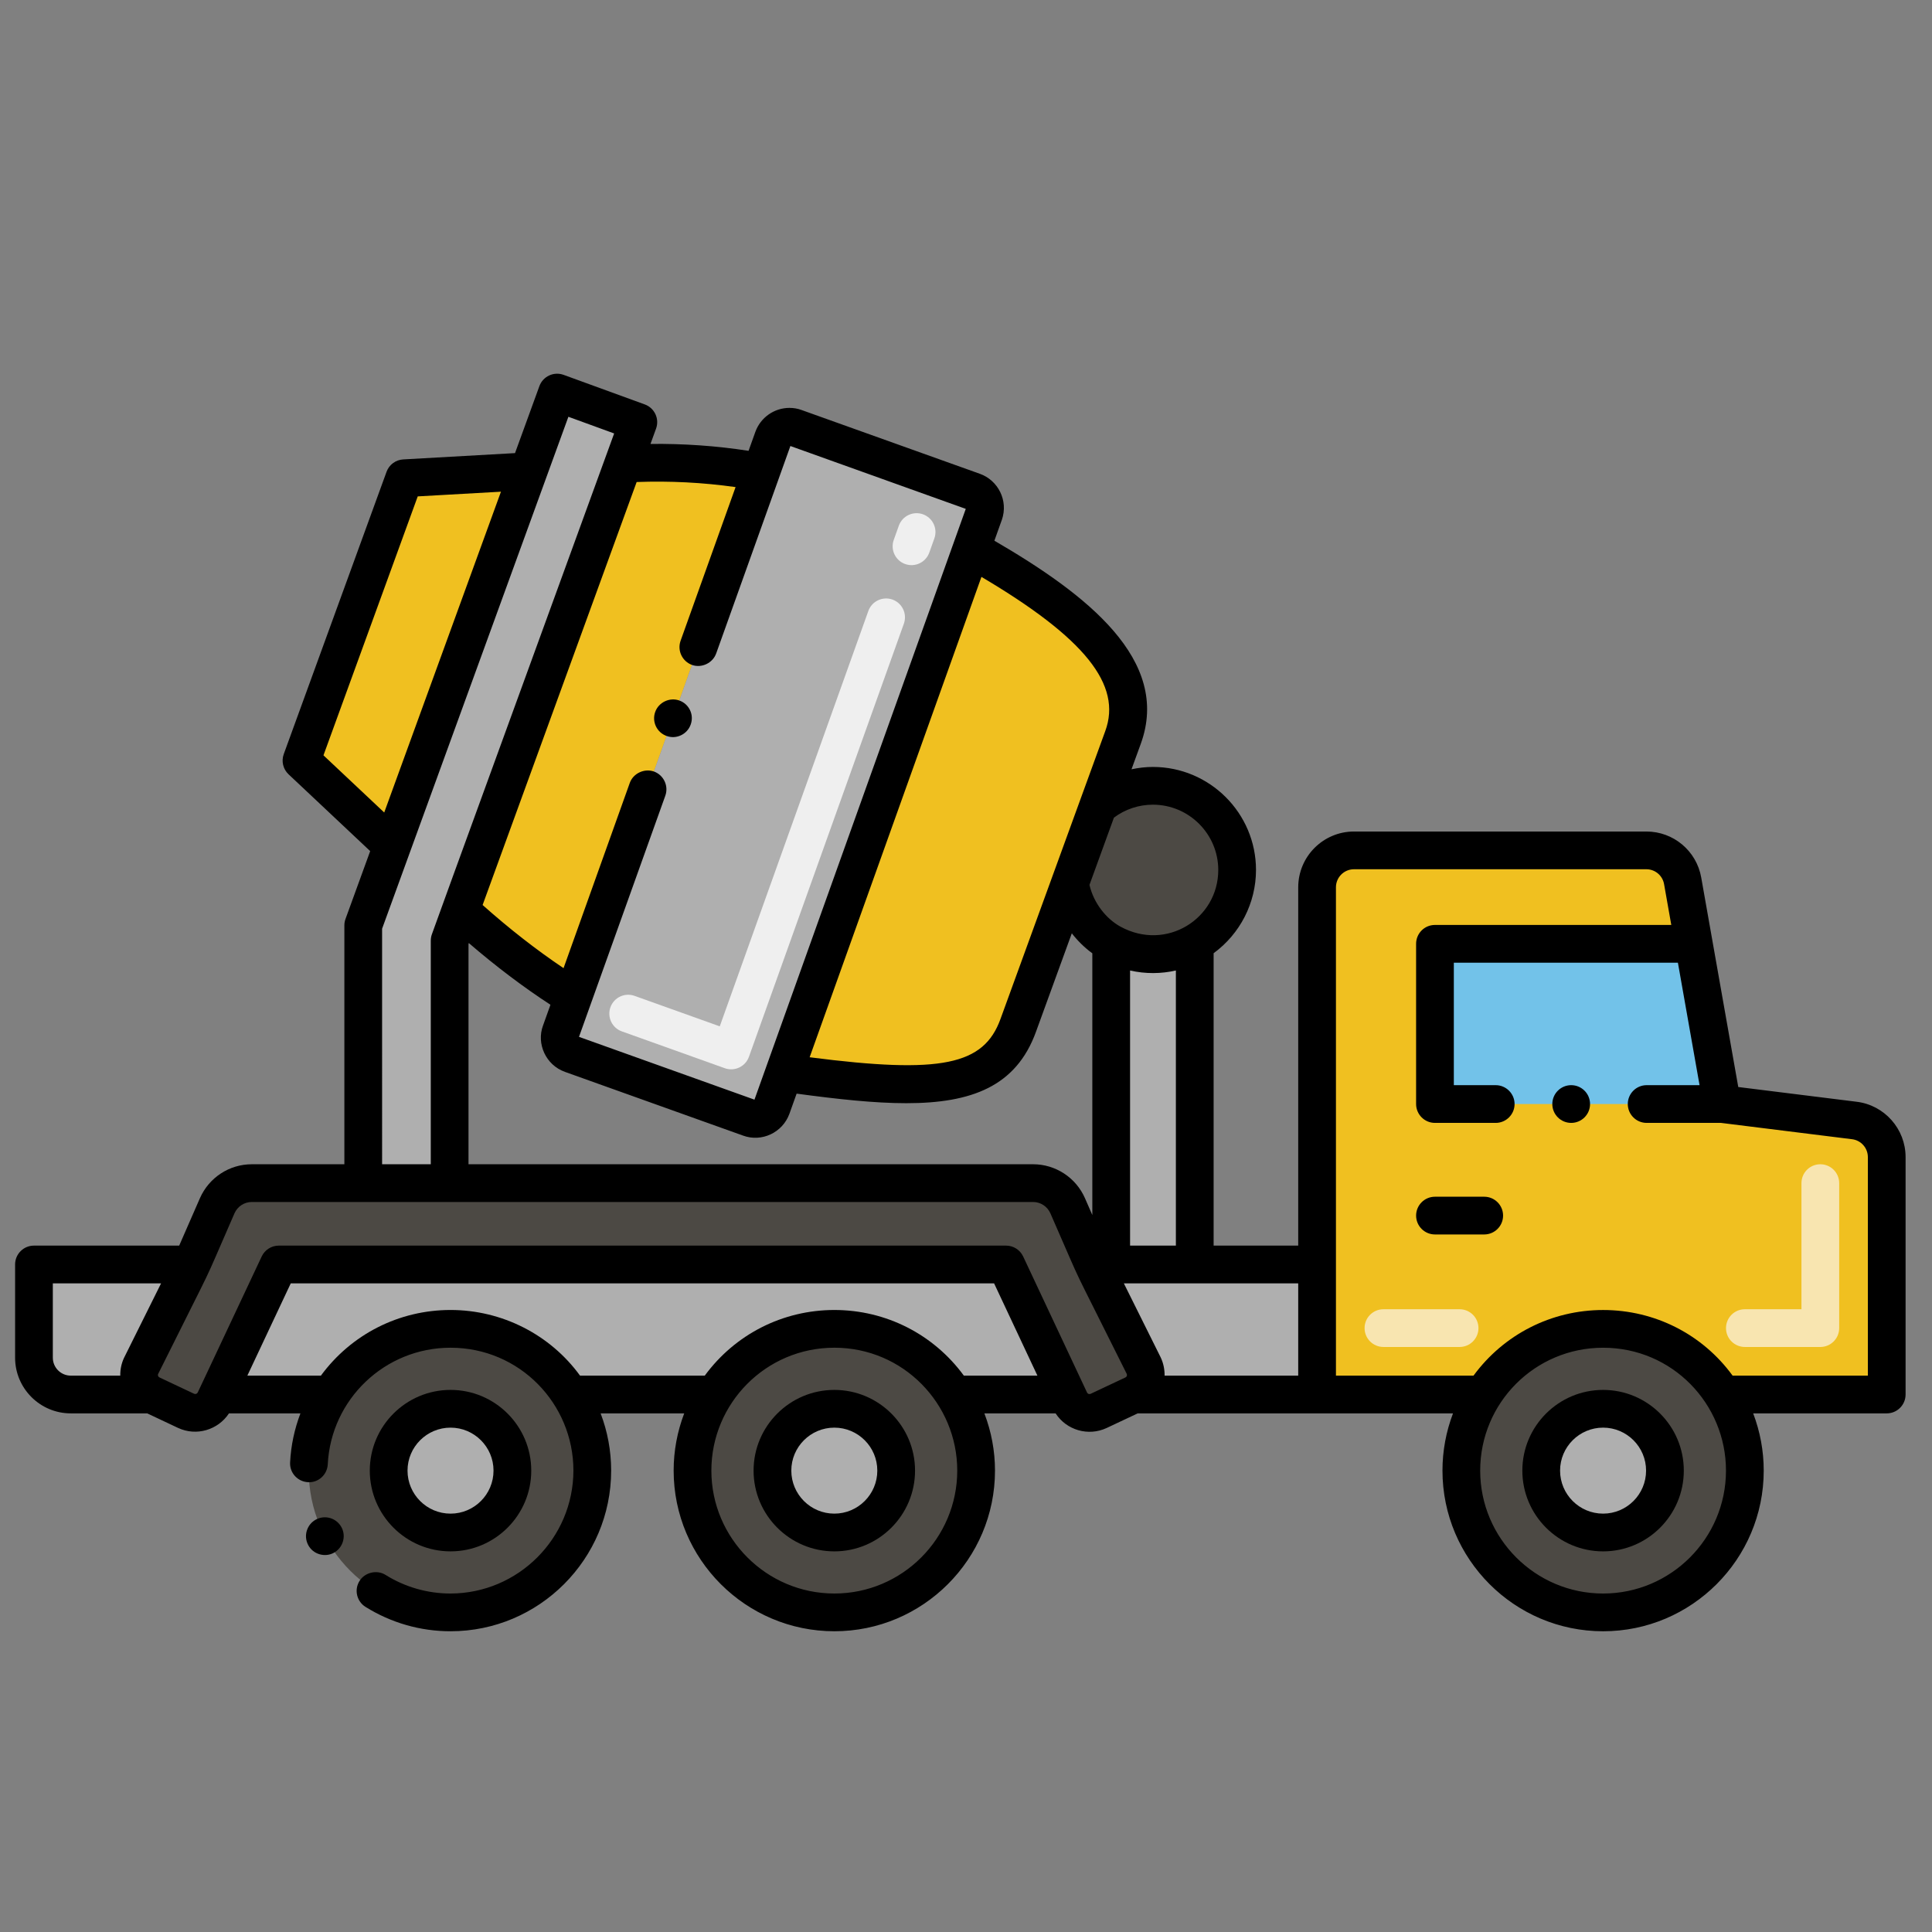 <?xml version="1.0" encoding="utf-8"?>
<!-- Generator: Adobe Illustrator 24.0.0, SVG Export Plug-In . SVG Version: 6.00 Build 0)  -->
<svg version="1.1" id="Layer_1" xmlns="http://www.w3.org/2000/svg" xmlns:xlink="http://www.w3.org/1999/xlink" x="0px" y="0px"
	 viewBox="0 0 256 256" style="enable-background:new 0 0 256 256;" xml:space="preserve">
<rect x="0" y="0" width="256" height="256" fill="#808080" stroke="none"/>
<style type="text/css">
	.st0{fill:#FFB69F;}
	.st1{fill:#72C2E9;}
	.st2{fill:#C2E5FF;}
	.st3{fill:#FC5D3D;}
	.st4{fill:#AFAFAF;}
	.st5{fill:#FFCBC3;}
	.st6{fill:#F0C020;}
	.st7{fill:#F8E5B0;}
	.st8{fill:#EFEFEF;}
	.st9{fill:#EEC21E;}
	.st10{fill:#FFFFFF;}
	.st11{fill:#F1BF21;}
	.st12{fill:#E8A61E;}
	.st13{fill:#7D7B79;}
	.st14{fill:#B34F33;}
	.st15{fill:#F8E5B2;}
	.st16{fill:#C5E5FE;}
	.st17{fill:#4C4944;}
	.st18{fill:#4BA5C8;}
	.st19{fill:#AFAEAF;}
	.st20{fill:#CF941C;}
	.st21{fill:#7C7B7A;}
	.st22{fill:#FAE0E1;}
	.st23{fill:#13BF6D;}
	.st24{fill:#76FFBB;}
	.st25{fill:#F2E1D7;}
	.st26{fill:#878787;}
	.st27{fill:#F9E5AF;}
	.st28{fill:#E8A61F;}
	.st29{fill:none;stroke:#000000;stroke-width:5;stroke-linecap:round;stroke-linejoin:round;stroke-miterlimit:10;}
	.st30{fill:#EFEFF0;}
	.st31{fill:#E8A61B;}
	.st32{fill:#EFEFEE;}
	.st33{fill:#4C4945;}
	.st34{fill:#EA8F7D;}
	.st35{fill:#D6C0B3;}
	.st36{fill:#EEC120;}
</style>
<g>
</g>
<g>
	<path class="st6" d="M148.8,97.72l-3.32,9.12l-3.71,10.21l-6.85,18.83c-3.27,8.99-12.74,8.84-31.03,6.28
		c5.7-15.94,22.29-62.3,24.82-69.39C141.24,79.86,152.38,87.93,148.8,97.72z"/>
	<g>
		<g>
			<path class="st6" d="M250,153.32v31.46h-21.74c-3.31-5.23-9.16-8.7-15.84-8.7c-6.67,0-12.51,3.47-15.86,8.7h-22.04v-67.21
				c0-2.71,2.19-4.89,4.89-4.89h38.74c2.37,0,4.4,1.7,4.81,4.04l1.46,8.34l3.77,21.23l17.52,2.18
				C248.16,148.77,250,150.86,250,153.32z"/>
		</g>
		<g>
			<path class="st7" d="M193.403,178.481h-10.089c-1.381,0-2.5-1.119-2.5-2.5s1.119-2.5,2.5-2.5h10.089c1.381,0,2.5,1.119,2.5,2.5
				S194.784,178.481,193.403,178.481z"/>
		</g>
		<g>
			<path class="st7" d="M241.202,178.481h-9.998c-1.381,0-2.5-1.119-2.5-2.5s1.119-2.5,2.5-2.5h7.498V156.77
				c0-1.381,1.119-2.5,2.5-2.5s2.5,1.119,2.5,2.5v19.212C243.702,177.362,242.583,178.481,241.202,178.481z"/>
		</g>
		<g>
			<polygon class="st1" points="228.186,146.289 190.14,146.289 190.14,125.057 224.425,125.057 			"/>
		</g>
		<g>
			<path class="st17" d="M231.2,194.86c0,10.37-8.4,18.79-18.78,18.79c-10.36,0-18.79-8.42-18.79-18.79c0-3.72,1.08-7.17,2.93-10.08
				c3.35-5.23,9.19-8.7,15.86-8.7c6.68,0,12.53,3.47,15.84,8.7C230.13,187.69,231.2,191.14,231.2,194.86z"/>
		</g>
		<g>
			<path class="st4" d="M220.614,194.865c0,4.526-3.668,8.201-8.194,8.201s-8.201-3.675-8.201-8.201
				c0-4.517,3.668-8.194,8.201-8.194C216.974,186.671,220.614,190.37,220.614,194.865z"/>
		</g>
		<g>
			<path class="st4" d="M141.4,184.781h-15c-3.33-5.23-9.17-8.7-15.84-8.7c-6.68,0-12.52,3.47-15.86,8.7H75.54
				c-3.31-5.23-9.16-8.7-15.84-8.7c-6.67,0-12.51,3.47-15.86,8.7h-15l8.1-17.226h96.37L141.4,184.781z"/>
		</g>
		<g>
			<path class="st4" d="M20.07,184.781H9.38c-2.69,0-4.88-2.18-4.88-4.88v-12.35h20.88l-6.68,13.43
				C18.038,182.415,18.631,184.103,20.07,184.781z"/>
		</g>
		<g>
			<path class="st4" d="M141.4,184.781h-15c-3.33-5.23-9.17-8.7-15.84-8.7c-6.68,0-12.52,3.47-15.86,8.7H75.54
				c-3.31-5.23-9.16-8.7-15.84-8.7c-6.67,0-12.51,3.47-15.86,8.7h-15l8.1-17.23h96.37L141.4,184.781z"/>
		</g>
		<g>
			<path class="st4" d="M174.52,167.551v17.23h-24.33c1.43-0.67,2.04-2.37,1.37-3.8l-6.68-13.43H174.52z"/>
		</g>
		<g>
			<path class="st17" d="M163.93,115.281c0,4.15-2.27,7.76-5.62,9.68c-3.359,1.937-7.582,2.012-11.07,0
				c-2.86-1.63-4.94-4.52-5.47-7.91l3.71-10.21c1.96-1.69,4.49-2.71,7.28-2.71C158.94,104.13,163.93,109.13,163.93,115.281z"/>
		</g>
		<g>
			<path class="st4" d="M158.31,124.96v42.59h-11.07v-42.59C150.728,126.972,154.951,126.898,158.31,124.96z"/>
		</g>
		<g>
			<polygon class="st6" points="70.03,62.44 51.96,112.081 39.95,100.781 53.57,63.371 			"/>
		</g>
		<g>
			<path class="st6" d="M100.84,62.551l-24.88,69.55c-4.75-2.94-9.72-6.67-14.94-11.45l21.56-59.2
				C88.52,61.09,94.63,61.42,100.84,62.551z"/>
		</g>
		<g>
			<path class="st17" d="M150.19,184.781l-4.61,2.17c-1.43,0.67-3.13,0.06-3.8-1.36l-0.38-0.81l-8.09-17.23H36.94l-8.1,17.23
				l-0.38,0.8c-0.68,1.43-2.38,2.03-3.81,1.36l-4.58-2.16c-1.438-0.677-2.032-2.364-1.37-3.8l6.68-13.43l3.4-7.78
				c0.8-1.82,2.59-3,4.58-3h103.53c1.99,0,3.78,1.18,4.58,2.99l3.41,7.79l6.68,13.43C152.23,182.41,151.62,184.11,150.19,184.781z"
				/>
		</g>
		<g>
			<polygon class="st4" points="84.58,55.94 82.58,61.45 61.02,120.65 61.02,120.66 59.58,124.641 59.58,156.771 48.13,156.771 
				48.13,122.621 51.96,112.081 70.03,62.44 73.82,52.021 			"/>
		</g>
		<g>
			<path class="st4" d="M130.39,68.07l-1.68,4.7c-2.53,7.09-19.12,53.45-24.82,69.39c-0.76,2.12-1.33,3.7-1.64,4.58
				c-0.43,1.19-1.74,1.81-2.93,1.39l-23.63-8.46c-1.19-0.42-1.81-1.74-1.39-2.93l1.66-4.64l24.88-69.55l1.6-4.48
				c0.43-1.19,1.74-1.81,2.93-1.39L129,65.14C130.19,65.56,130.81,66.88,130.39,68.07z"/>
		</g>
		<g>
			<path class="st8" d="M96.041,141.544l-13.644-4.88c-1.3-0.465-1.977-1.896-1.512-3.196c0.465-1.3,1.896-1.977,3.196-1.512
				l11.291,4.039l19.688-55.038c0.465-1.301,1.899-1.976,3.196-1.512c1.3,0.465,1.977,1.896,1.512,3.196l-20.53,57.392
				C98.769,141.337,97.335,142.008,96.041,141.544z M119.938,74.737c-1.3-0.465-1.977-1.896-1.512-3.196l0.674-1.883
				c0.465-1.3,1.897-1.976,3.196-1.512c1.3,0.465,1.977,1.896,1.512,3.196l-0.674,1.883
				C122.668,74.527,121.234,75.201,119.938,74.737z"/>
		</g>
		<g>
			<path class="st17" d="M129.34,194.86c0,10.37-8.41,18.79-18.78,18.79c-10.38,0-18.8-8.42-18.8-18.79c0-3.72,1.08-7.17,2.94-10.08
				c3.34-5.23,9.18-8.7,15.86-8.7c6.67,0,12.51,3.47,15.84,8.7C128.25,187.69,129.34,191.141,129.34,194.86z"/>
		</g>
		<g>
			<path class="st4" d="M118.748,194.865c0,4.526-3.668,8.201-8.194,8.201c-4.526,0-8.201-3.675-8.201-8.201
				c0-4.517,3.668-8.194,8.201-8.194C115.108,186.671,118.748,190.37,118.748,194.865z"/>
		</g>
		<g>
			<path class="st17" d="M78.48,194.86c0,10.37-8.4,18.79-18.78,18.79c-10.36,0-18.79-8.42-18.79-18.79c0-3.72,1.08-7.17,2.93-10.08
				c3.35-5.23,9.19-8.7,15.86-8.7c6.68,0,12.53,3.47,15.84,8.7C77.41,187.69,78.48,191.141,78.48,194.86z"/>
		</g>
		<g>
			<path class="st4" d="M67.894,194.865c0,4.526-3.668,8.201-8.194,8.201s-8.201-3.675-8.201-8.201c0-4.517,3.668-8.194,8.201-8.194
				C64.255,186.671,67.894,190.37,67.894,194.865z"/>
		</g>
		<g>
			<path class="st17" d="M150.19,184.781l-4.61,2.17c-1.43,0.67-3.13,0.06-3.8-1.36l-0.38-0.81l-8.09-17.23H36.94l-8.1,17.23
				l-0.38,0.8c-0.68,1.43-2.38,2.03-3.81,1.36l-4.58-2.16c-1.438-0.677-2.032-2.364-1.37-3.8l6.68-13.43l3.4-7.78
				c0.8-1.82,2.59-3,4.58-3h103.53c1.99,0,3.78,1.18,4.58,2.99l3.41,7.79l6.68,13.43C152.23,182.41,151.62,184.11,150.19,184.781z"
				/>
		</g>
	</g>
	<g>
		<path d="M196.666,158.572h-6.525c-1.381,0-2.5,1.119-2.5,2.5s1.119,2.5,2.5,2.5h6.525c1.381,0,2.5-1.119,2.5-2.5
			S198.046,158.572,196.666,158.572z"/>
		<path d="M212.419,184.17c-5.9,0-10.701,4.797-10.701,10.694c0,5.9,4.8,10.701,10.701,10.701c5.897,0,10.694-4.8,10.694-10.701
			C223.114,188.967,218.316,184.17,212.419,184.17z M212.419,200.564c-3.144,0-5.701-2.557-5.701-5.701
			c0-3.14,2.557-5.694,5.701-5.694c3.14,0,5.694,2.554,5.694,5.694C218.114,198.007,215.559,200.564,212.419,200.564z"/>
		<circle cx="208.19" cy="146.29" r="2.5"/>
		<path d="M110.554,184.17c-5.901,0-10.701,4.797-10.701,10.694c0,5.9,4.8,10.701,10.701,10.701c5.896,0,10.694-4.8,10.694-10.701
			C121.248,188.967,116.45,184.17,110.554,184.17z M110.554,200.564c-3.144,0-5.701-2.557-5.701-5.701
			c0-3.14,2.558-5.694,5.701-5.694c3.14,0,5.694,2.554,5.694,5.694C116.248,198.007,113.693,200.564,110.554,200.564z"/>
		<path d="M59.7,205.564c5.896,0,10.694-4.8,10.694-10.701c0-5.896-4.797-10.694-10.694-10.694c-5.901,0-10.701,4.797-10.701,10.694
			C48.999,200.764,53.799,205.564,59.7,205.564z M59.7,189.17c3.14,0,5.694,2.554,5.694,5.694c0,3.144-2.554,5.701-5.694,5.701
			c-3.144,0-5.701-2.557-5.701-5.701C53.999,191.724,56.557,189.17,59.7,189.17z"/>
		<path d="M41.88,201.339c-1.199,0.63-1.698,2.135-1.05,3.37c0.675,1.302,2.268,1.658,3.37,1.06c1.22-0.64,1.7-2.16,1.06-3.38
			C44.599,201.157,43.1,200.695,41.88,201.339z"/>
		<path d="M246.019,145.989l-15.69-1.954c-1.818-10.265-0.795-4.482-4.906-27.747c-0.62-3.54-3.679-6.108-7.272-6.108h-38.74
			c-4.075,0-7.39,3.315-7.39,7.39v47.48h-11.21v-38.743c3.494-2.554,5.615-6.653,5.615-11.031c0-7.527-6.129-13.651-13.663-13.651
			c-0.959,0-1.906,0.113-2.832,0.31l1.22-3.353c4.065-11.122-7.176-19.836-19.39-26.935l0.979-2.738l0.01-0.02
			c0.888-2.571-0.501-5.248-2.92-6.11l-23.62-8.45c-0.51-0.19-1.05-0.28-1.61-0.28c-2.01,0-3.82,1.27-4.51,3.17l-0.901,2.518
			c-4.293-0.663-8.645-0.963-12.996-0.912l0.738-2.033c0.471-1.297-0.198-2.73-1.494-3.202l-10.76-3.92
			c-1.304-0.471-2.734,0.2-3.206,1.495l-3.229,8.875l-14.815,0.835c-0.998,0.056-1.867,0.702-2.208,1.641L37.6,99.923
			c-0.342,0.938-0.092,1.991,0.636,2.676l10.816,10.176l-3.271,8.991c-0.1,0.274-0.15,0.563-0.15,0.854v31.65H33.36
			c-2.973,0-5.668,1.764-6.87,4.499l-2.746,6.281H4.5c-1.381,0-2.5,1.119-2.5,2.5v12.35c0,4.069,3.311,7.38,7.38,7.38h10.13
			l4.08,1.924c2.441,1.143,5.309,0.267,6.749-1.924h9.47c-0.79,2.075-1.259,4.265-1.368,6.49c-0.081,1.359,0.959,2.546,2.37,2.63
			c1.39,0.08,2.55-1,2.62-2.37c0.43-8.601,7.546-15.45,16.27-15.45c9.154,0,16.28,7.429,16.28,16.28
			c-0.02,8.97-7.32,16.27-16.28,16.29c-3.05,0-6.03-0.85-8.62-2.47c-1.13-0.71-2.73-0.34-3.44,0.8
			c-0.751,1.203-0.35,2.728,0.79,3.44c3.38,2.11,7.27,3.23,11.26,3.23h0.01c11.73,0,21.28-9.55,21.28-21.29
			c0-2.616-0.479-5.181-1.395-7.58h11.077c-0.919,2.405-1.401,4.968-1.401,7.58c0,11.739,9.555,21.29,21.3,21.29
			c11.734,0,21.28-9.551,21.28-21.29c0-2.605-0.484-5.168-1.406-7.58h9.438c1.435,2.215,4.322,3.08,6.773,1.932l4.104-1.932
			c4.725,0,37.706,0,41.781,0c-0.916,2.405-1.397,4.968-1.397,7.582c0,11.739,9.55,21.289,21.289,21.289
			c11.733,0,21.279-9.55,21.279-21.289c0-2.617-0.482-5.181-1.398-7.582H250c1.381,0,2.5-1.119,2.5-2.5v-31.46
			C252.5,149.593,249.711,146.441,246.019,145.989z M172.02,182.28h-17.706c0.013-0.805-0.147-1.628-0.515-2.414l-4.883-9.816
			c31.568,0-8.461,0,23.104,0V182.28z M62.08,125.078l0.042-0.117c3.581,3.08,7.202,5.821,10.815,8.176l-0.988,2.762
			c-0.887,2.381,0.355,5.22,2.91,6.13l23.62,8.45c2.435,0.889,5.21-0.385,6.12-2.89l0.958-2.677
			c5.45,0.736,10.318,1.267,14.533,1.267c8.642,0,14.554-2.225,17.176-9.446l4.754-13.064c0.776,0.995,1.679,1.894,2.719,2.649
			v34.679l-0.984-2.248c-1.203-2.722-3.897-4.48-6.866-4.48H62.08V125.078z M149.74,165.05v-36.453
			c2.039,0.466,4.132,0.443,6.07-0.002v36.455H149.74z M152.763,106.625c4.776,0,8.663,3.881,8.663,8.651
			c0,6.475-6.89,10.815-12.948,7.514c-1.882-1.026-3.552-3.095-4.118-5.539c1.711-4.706,0.993-2.733,3.241-8.91
			C149.083,107.231,150.894,106.625,152.763,106.625z M146.454,96.869c-0.239,0.657-13.799,37.915-13.886,38.155
			c-2.214,6.101-7.8,7.32-25.286,5.068l22.765-63.652C143.767,84.56,148.694,90.74,146.454,96.869z M97.469,64.542L90.18,84.909
			c-0.46,1.3,0.22,2.73,1.52,3.2c1.27,0.45,2.74-0.25,3.19-1.51c0.01-0.01,0.01-0.01,0.01-0.02l9.83-27.48l23.24,8.33
			c-1.959,5.478-26.853,75.074-28,78.28l-23.25-8.32c0.935-2.611,1.711-4.779,11.44-31.96c0.46-1.3-0.22-2.73-1.51-3.2
			c-1.28-0.45-2.75,0.25-3.2,1.51l-8.777,24.546c-3.581-2.406-7.173-5.208-10.725-8.368L84.359,63.87
			C88.743,63.706,93.134,63.932,97.469,64.542z M42.861,100.085l12.491-34.311l11.028-0.622l-15.468,42.508L42.861,100.085z
			 M50.63,123.06l24.685-67.835l6.063,2.209c-27.868,76.535-21.19,58.179-24.149,66.355c-0.099,0.273-0.149,0.561-0.149,0.851v29.63
			h-6.45V123.06z M7,179.899v-9.85h14.345l-4.914,9.881c-0.332,0.717-0.508,1.499-0.495,2.349H9.38
			C8.067,182.28,7,181.212,7,179.899z M59.7,173.579c-6.834,0-13.16,3.226-17.18,8.701h-9.745l5.752-12.23h93.195l5.742,12.23
			h-9.747c-4.003-5.472-10.318-8.7-17.157-8.7c-6.842,0-13.163,3.228-17.175,8.7H76.859C72.914,176.852,66.532,173.579,59.7,173.579
			z M110.56,211.149c-8.988,0-16.3-7.308-16.3-16.29c0-8.899,7.208-16.28,16.3-16.28c9.142,0,16.28,7.448,16.28,16.28
			C126.84,203.842,119.537,211.149,110.56,211.149z M144.52,184.686c-0.179,0.086-0.396,0.012-0.477-0.159l-8.47-18.039
			c-0.412-0.877-1.294-1.438-2.263-1.438H36.94c-0.969,0-1.85,0.56-2.263,1.437c-8.995,19.134-7.934,16.879-8.475,18.02
			c-0.088,0.183-0.304,0.256-0.486,0.172l-4.58-2.16c-0.183-0.086-0.241-0.281-0.198-0.426c8.39-16.868,5.289-10.24,10.13-21.317
			c0.402-0.915,1.301-1.506,2.291-1.506c11.655,0,91.731,0,103.53,0c0.99,0,1.89,0.589,2.29,1.493
			c5.008,11.439,1.899,4.758,10.116,21.278c0.086,0.183,0.012,0.392-0.167,0.476c-0.001,0-0.002,0.001-0.004,0.002L144.52,184.686z
			 M212.422,211.15c-8.982,0-16.289-7.307-16.289-16.289c0-8.966,7.246-16.279,16.289-16.279c9.176,0,16.279,7.451,16.279,16.279
			C228.701,203.843,221.398,211.15,212.422,211.15z M247.5,182.28h-17.919c-3.988-5.471-10.302-8.697-17.159-8.697
			c-6.838,0-13.158,3.226-17.174,8.697H177.02v-64.71c0-1.318,1.072-2.39,2.39-2.39h38.74c1.16,0,2.147,0.829,2.348,1.971
			l0.956,5.409H190.14c-1.414,0-2.5,1.146-2.5,2.5v21.23c0,1.367,1.112,2.5,2.5,2.5h8.05c1.37,0,2.5-1.12,2.5-2.5
			c0-1.38-1.13-2.5-2.5-2.5h-5.55v-16.23h29.69l2.87,16.23h-7.01c-1.38,0-2.5,1.12-2.5,2.5c0,1.38,1.12,2.5,2.5,2.5h9.856
			l17.361,2.162c1.194,0.146,2.094,1.165,2.094,2.369V182.28z"/>
		<path d="M88.33,97.52c1.294,0.477,2.735-0.223,3.19-1.51c0.482-1.321-0.227-2.741-1.51-3.19c-1.27-0.46-2.74,0.24-3.19,1.51
			C86.35,95.629,87.03,97.06,88.33,97.52z"/>
	</g>
</g>
</svg>
